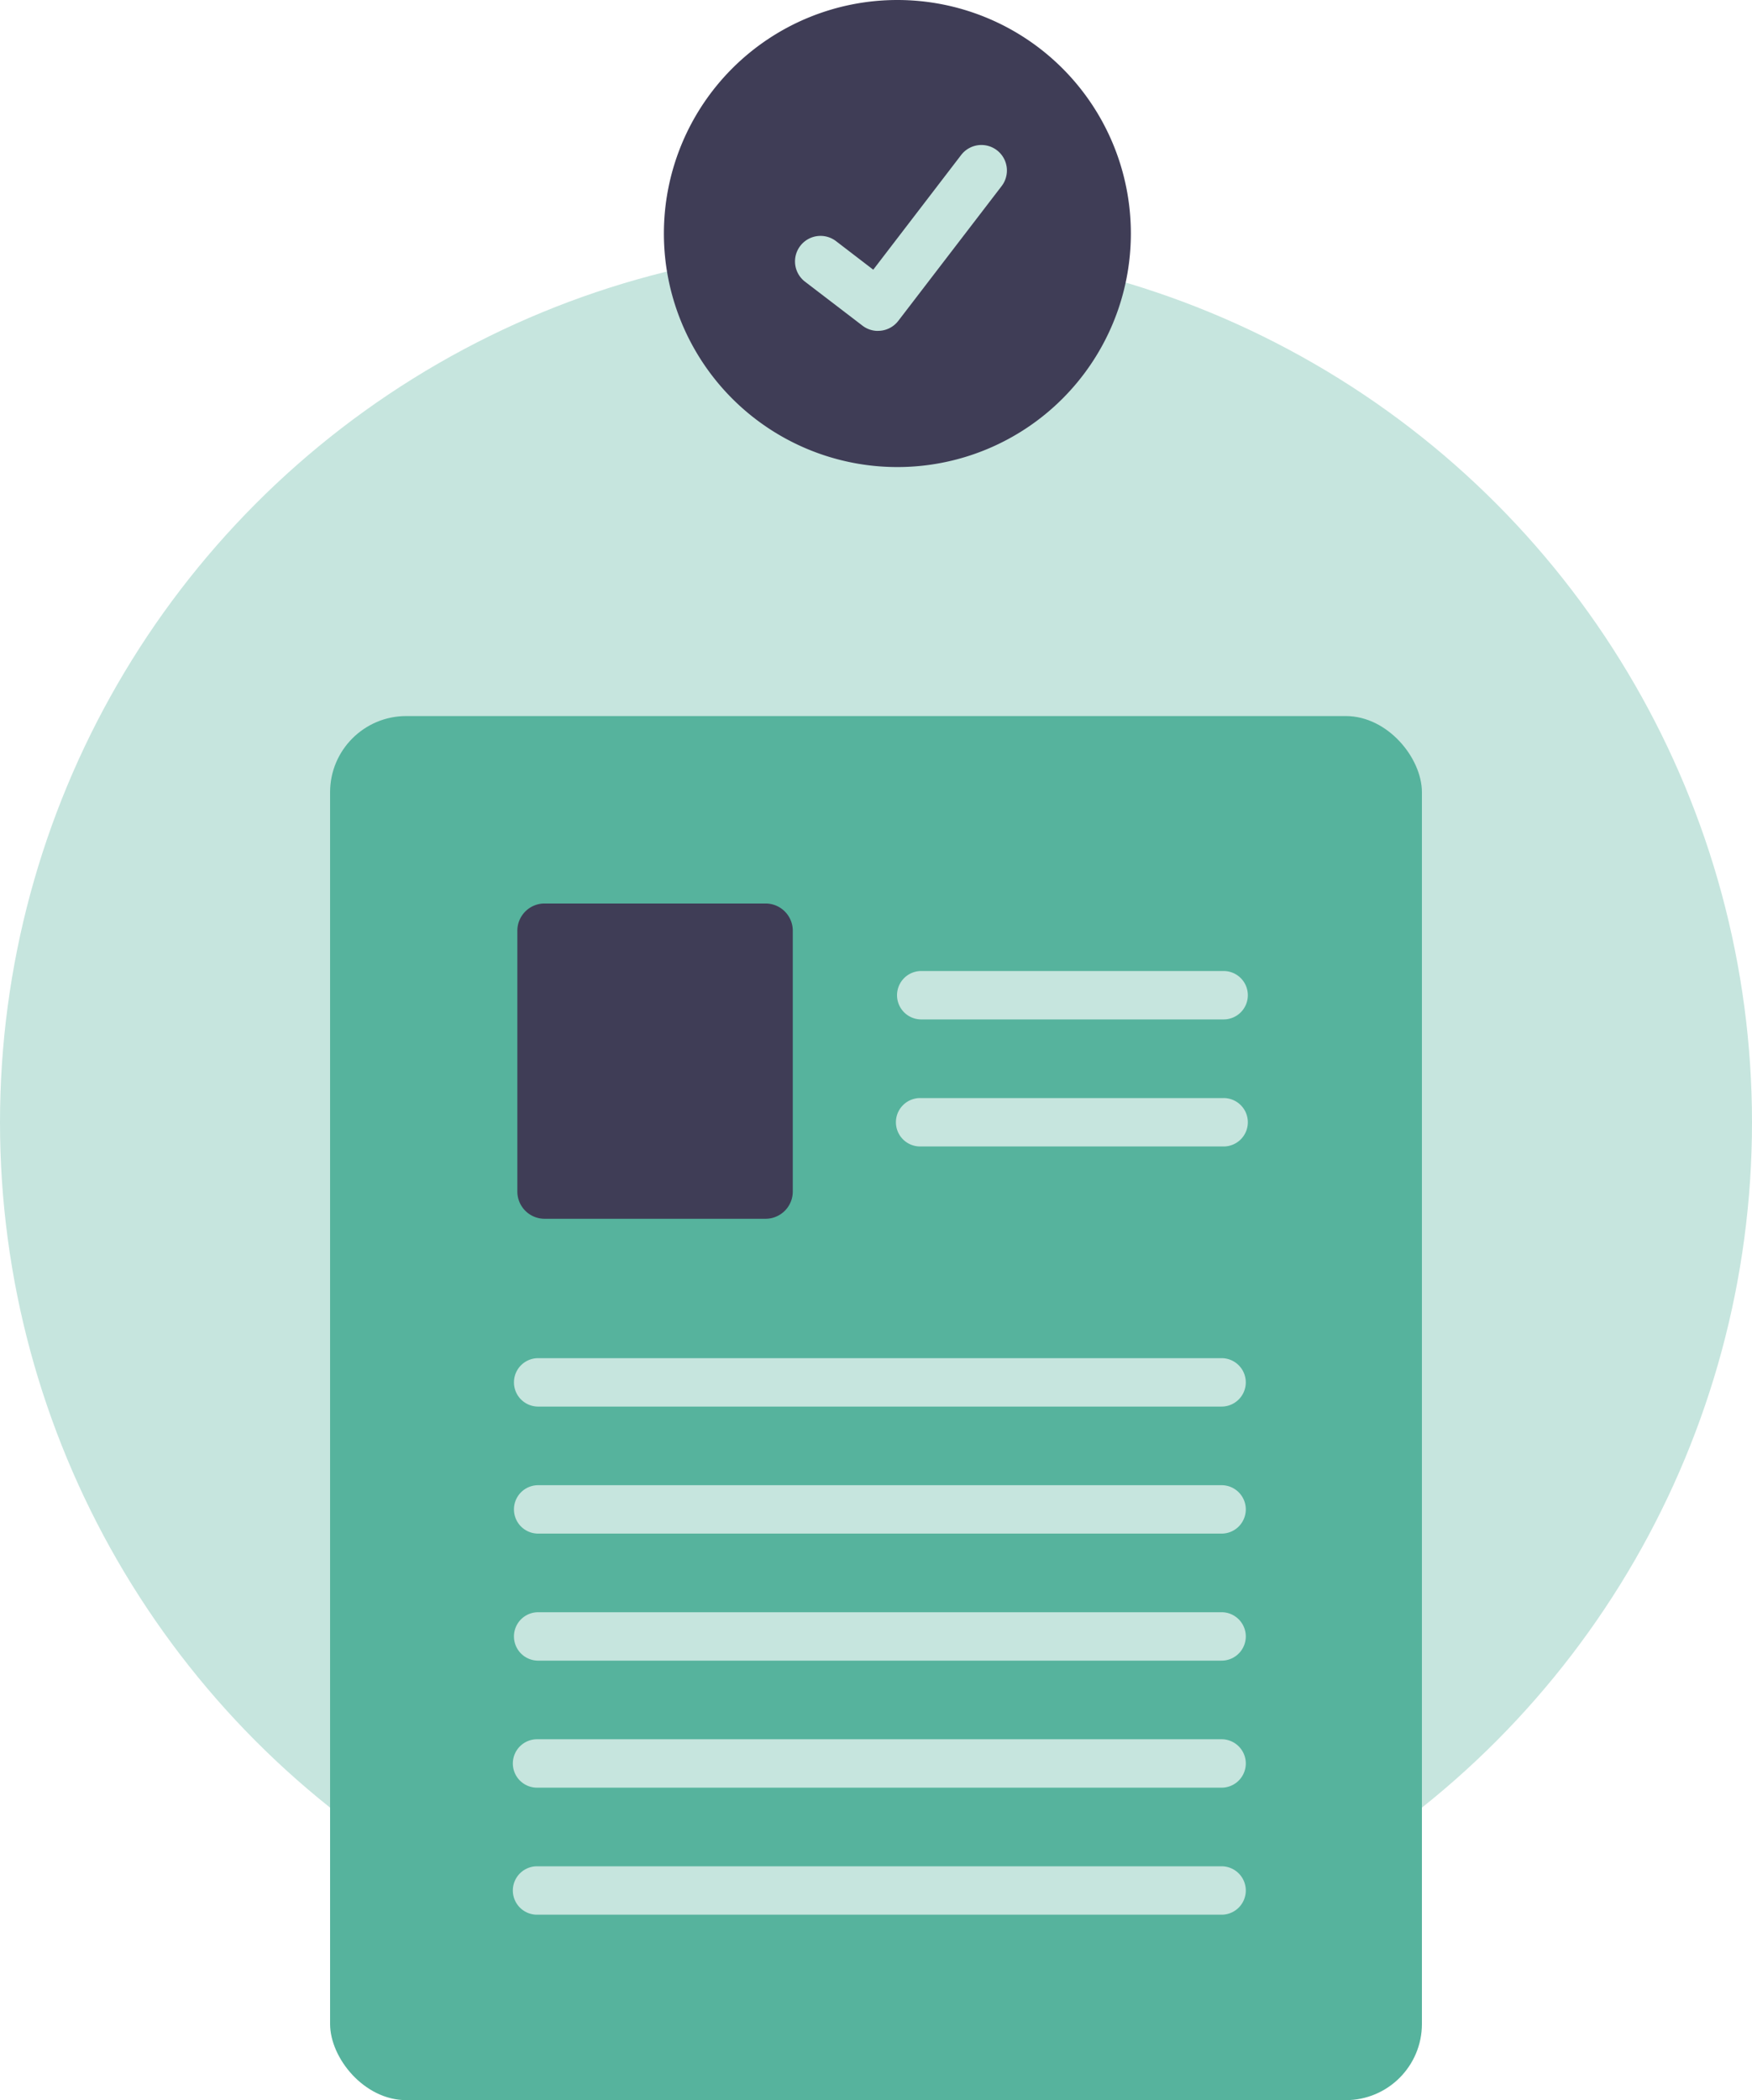 <svg xmlns="http://www.w3.org/2000/svg" width="138" height="165.391" viewBox="0 0 138 165.391">
  <g id="Group_2460" data-name="Group 2460" transform="translate(-1475 -1191.609)">
    <circle id="Ellipse_168" data-name="Ellipse 168" cx="69" cy="69" r="69" transform="translate(1475 1211)" fill="#c6e5de"/>
    <g id="Group_2459" data-name="Group 2459">
      <g id="Group_2288" data-name="Group 2288" transform="translate(5 -4158)">
        <rect id="Rectangle_849" data-name="Rectangle 849" width="86" height="109" rx="6" transform="translate(1496 5406)" fill="#56b39d"/>
        <path id="Path_337" data-name="Path 337" d="M497.3,460.749h-23.82a1.906,1.906,0,0,1,0-3.811H497.3a1.906,1.906,0,1,1,0,3.811Z" transform="translate(1069.039 4969.141)" fill="#c6e5de"/>
        <path id="Path_338" data-name="Path 338" d="M497.3,478.3h-23.82a1.906,1.906,0,1,1,0-3.811H497.3a1.906,1.906,0,1,1,0,3.811Z" transform="translate(1069.039 4961.595)" fill="#c6e5de"/>
        <path id="Path_339" data-name="Path 339" d="M438.735,472.439H421.327a2.146,2.146,0,0,1-2.144-2.144V449.753a2.146,2.146,0,0,1,2.144-2.144h17.407a2.146,2.146,0,0,1,2.144,2.144v20.542a2.146,2.146,0,0,1-2.144,2.144Z" transform="translate(1091.567 4973.151)" fill="#3f3d56"/>
        <path id="Path_340" data-name="Path 340" d="M474.376,514.235H420.544a1.906,1.906,0,0,1,0-3.811h53.832a1.906,1.906,0,1,1,0,3.811Z" transform="translate(1091.801 4946.144)" fill="#c6e5de"/>
        <path id="Path_341" data-name="Path 341" d="M474.376,531.785H420.544a1.906,1.906,0,0,1,0-3.811h53.833a1.906,1.906,0,1,1,0,3.811Z" transform="translate(1091.801 4938.598)" fill="#c6e5de"/>
        <path id="Path_342" data-name="Path 342" d="M474.376,549.335H420.544a1.906,1.906,0,0,1,0-3.811h53.833a1.906,1.906,0,1,1,0,3.811Z" transform="translate(1091.801 4931.052)" fill="#c6e5de"/>
        <path id="Path_343" data-name="Path 343" d="M474.376,566.885H420.544a1.906,1.906,0,1,1,0-3.811h53.833a1.906,1.906,0,1,1,0,3.811Z" transform="translate(1091.801 4923.506)" fill="#c6e5de"/>
        <path id="Path_344" data-name="Path 344" d="M474.376,584.435H420.544a1.906,1.906,0,1,1,0-3.811h53.833a1.906,1.906,0,1,1,0,3.811Z" transform="translate(1091.801 4915.96)" fill="#c6e5de"/>
      </g>
      <g id="Group_2289" data-name="Group 2289" transform="translate(5 -4153)">
        <path id="Ellipse_44" data-name="Ellipse 44" d="M18.391,0A18.391,18.391,0,1,1,0,18.391,18.391,18.391,0,0,1,18.391,0Z" transform="translate(1522.293 5344.609)" fill="#3f3d56"/>
        <path id="Path_395" data-name="Path 395" d="M464.081,350.052a2,2,0,0,1-1.2-.4l-.021-.016-4.524-3.461a2.01,2.01,0,1,1,2.446-3.191l2.93,2.247,6.924-9.034a2.01,2.01,0,0,1,2.817-.372h0l-.043.06.044-.06a2.012,2.012,0,0,1,.372,2.818l-8.145,10.621a2.011,2.011,0,0,1-1.6.784Z" transform="translate(1075.072 5020.617)" fill="#c6e5de"/>
      </g>
    </g>
  </g>
</svg>
